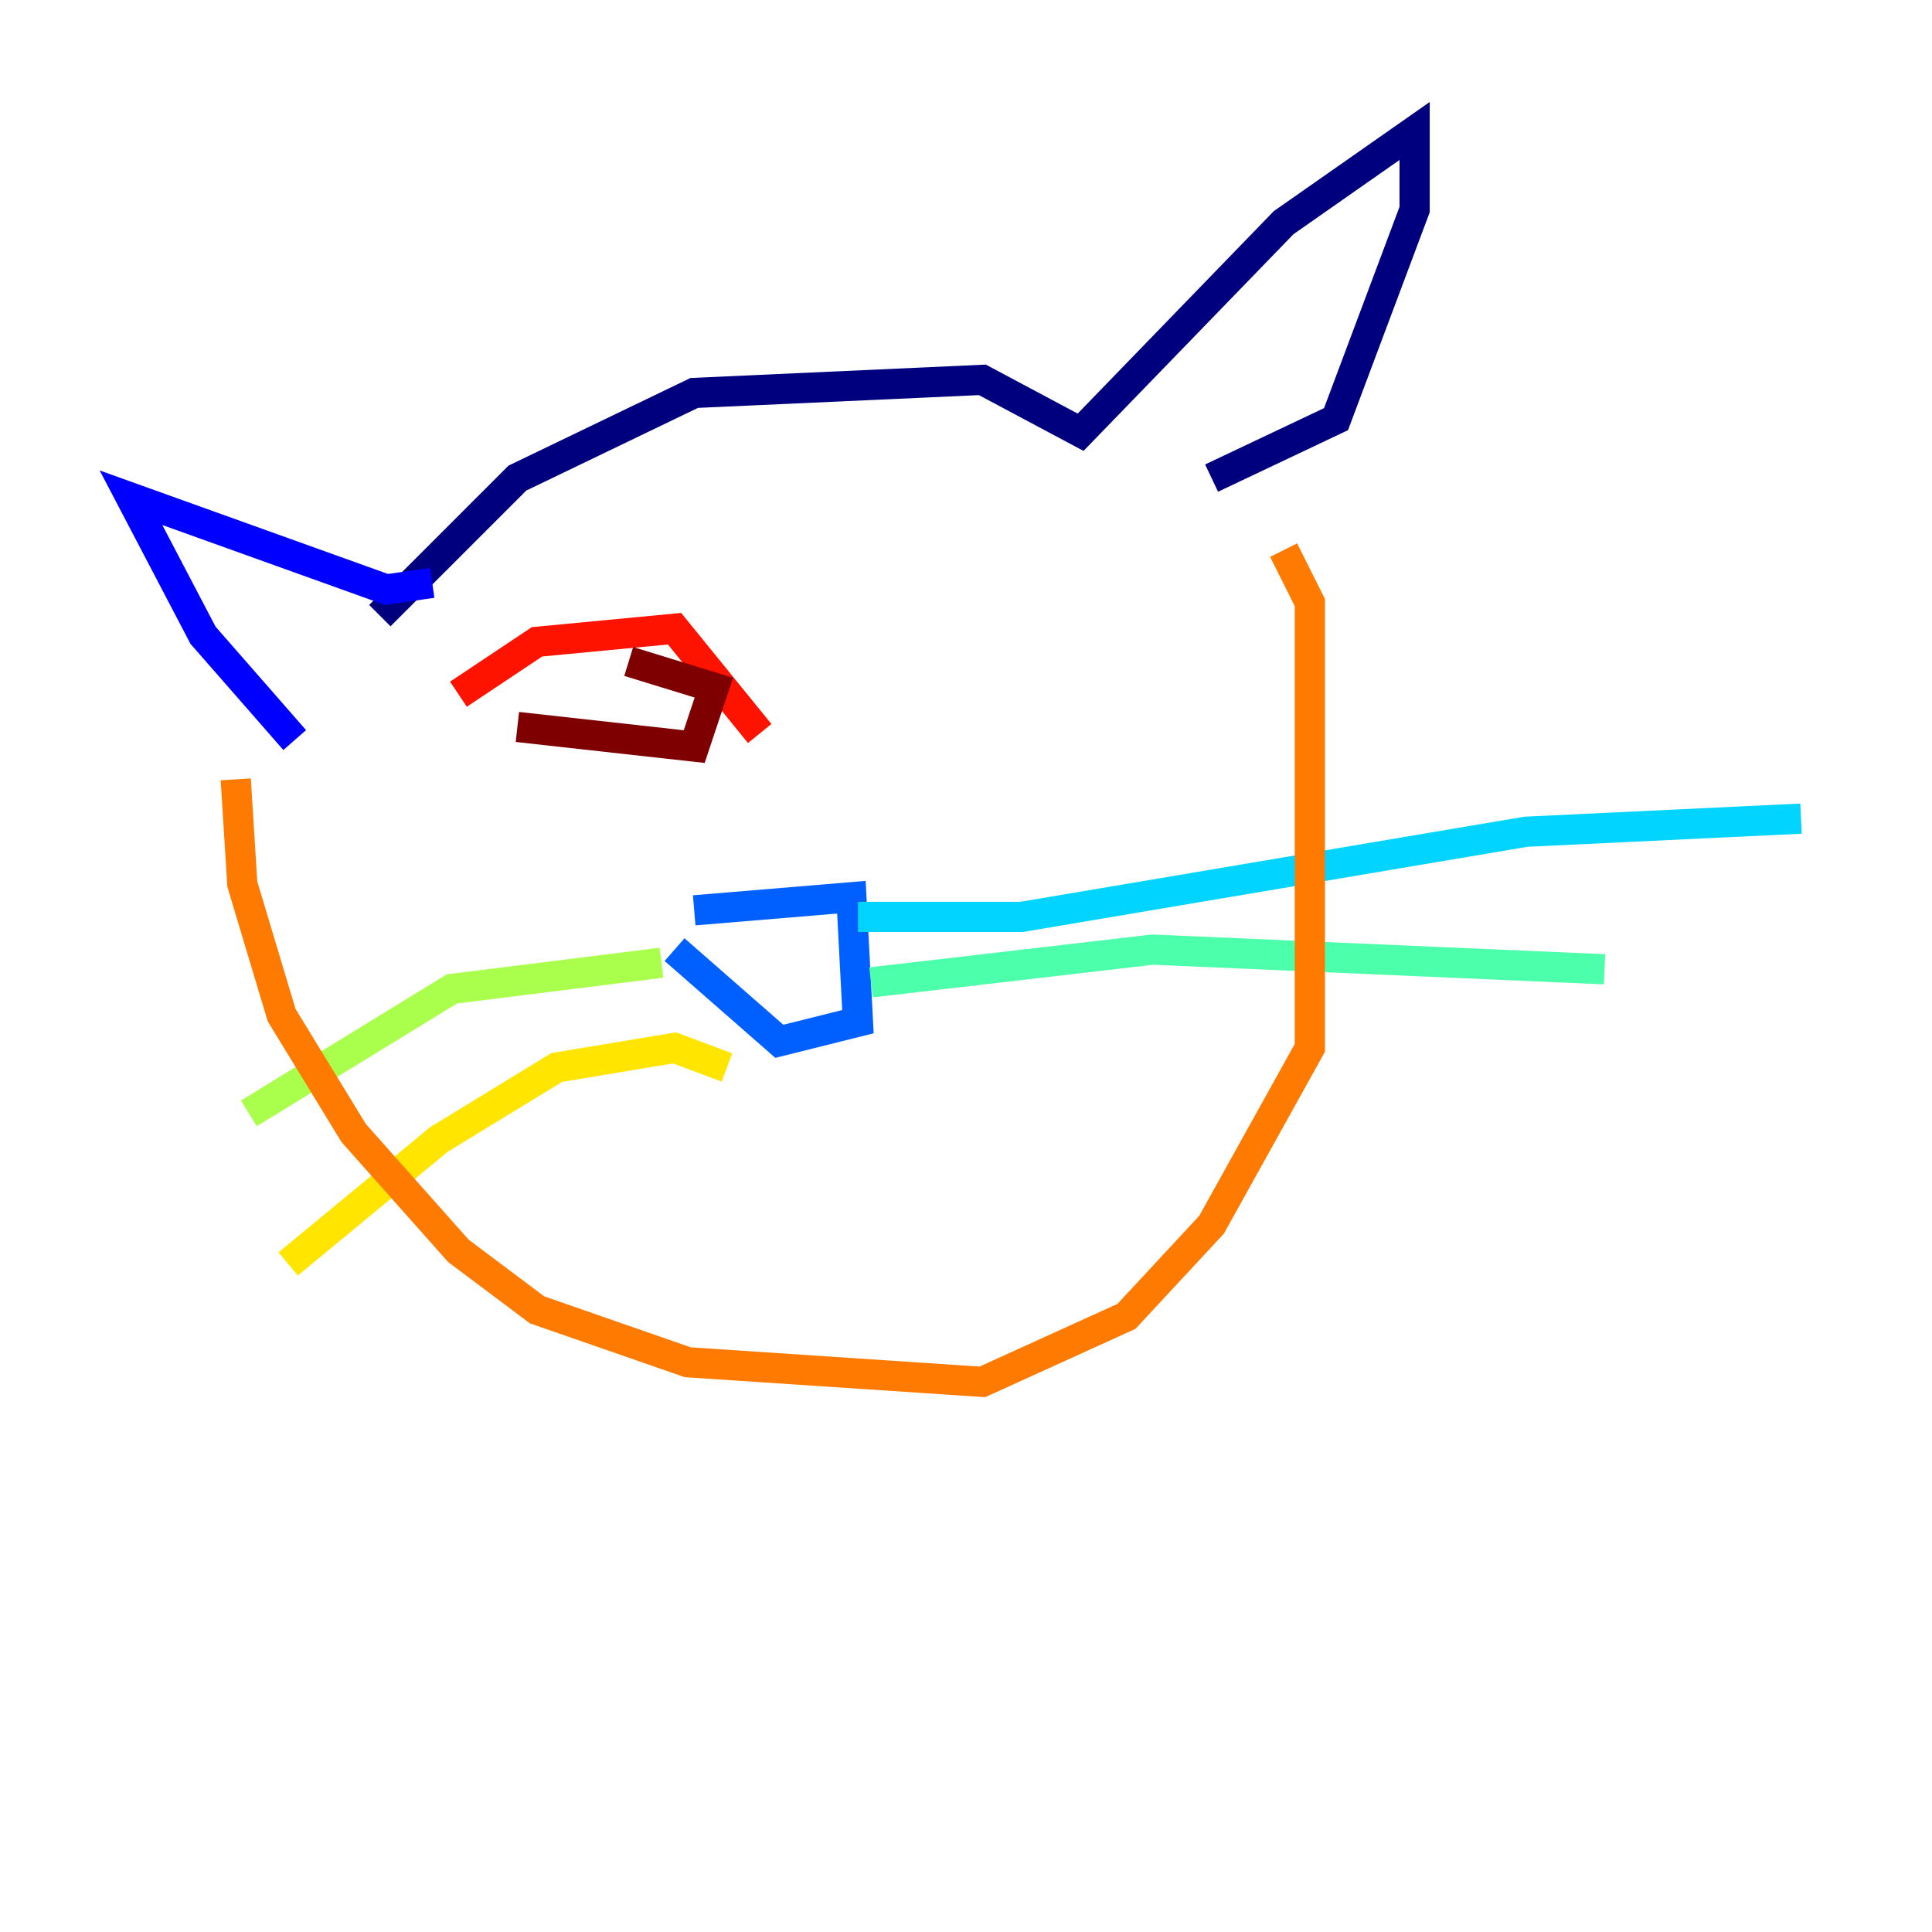 <?xml version="1.0" encoding="utf-8" ?>
<svg baseProfile="tiny" height="128" version="1.2" viewBox="0,0,128,128" width="128" xmlns="http://www.w3.org/2000/svg" xmlns:ev="http://www.w3.org/2001/xml-events" xmlns:xlink="http://www.w3.org/1999/xlink"><defs /><polyline fill="none" points="25.166,40.786 34.278,31.675 45.993,26.034 65.085,25.166 71.593,28.637 85.044,14.752 93.722,8.678 93.722,13.885 88.515,27.77 80.271,31.675" stroke="#00007f" stroke-width="2" /><polyline fill="none" points="28.637,38.617 25.6,39.051 8.678,32.976 13.451,42.088 19.525,49.031" stroke="#0000fe" stroke-width="2" /><polyline fill="none" points="45.993,60.312 56.407,59.444 56.841,67.688 51.634,68.99 44.691,62.915" stroke="#0060ff" stroke-width="2" /><polyline fill="none" points="56.841,60.746 67.688,60.746 101.098,55.105 119.322,54.237" stroke="#00d4ff" stroke-width="2" /><polyline fill="none" points="57.709,65.085 76.366,62.915 106.305,64.217" stroke="#4cffaa" stroke-width="2" /><polyline fill="none" points="43.824,63.783 29.939,65.519 16.488,73.763" stroke="#aaff4c" stroke-width="2" /><polyline fill="none" points="48.163,70.725 44.691,69.424 36.881,70.725 29.071,75.498 19.091,83.742" stroke="#ffe500" stroke-width="2" /><polyline fill="none" points="15.62,51.634 16.054,58.576 18.658,67.254 23.43,75.064 30.373,82.875 35.58,86.78 45.559,90.251 65.085,91.552 74.63,87.214 80.271,81.139 86.78,69.424 86.78,39.919 85.044,36.447" stroke="#ff7a00" stroke-width="2" /><polyline fill="none" points="30.373,45.993 35.58,42.522 44.691,41.654 50.332,48.597" stroke="#fe1200" stroke-width="2" /><polyline fill="none" points="34.278,48.163 45.993,49.464 47.295,45.559 41.654,43.824" stroke="#7f0000" stroke-width="2" /></svg>